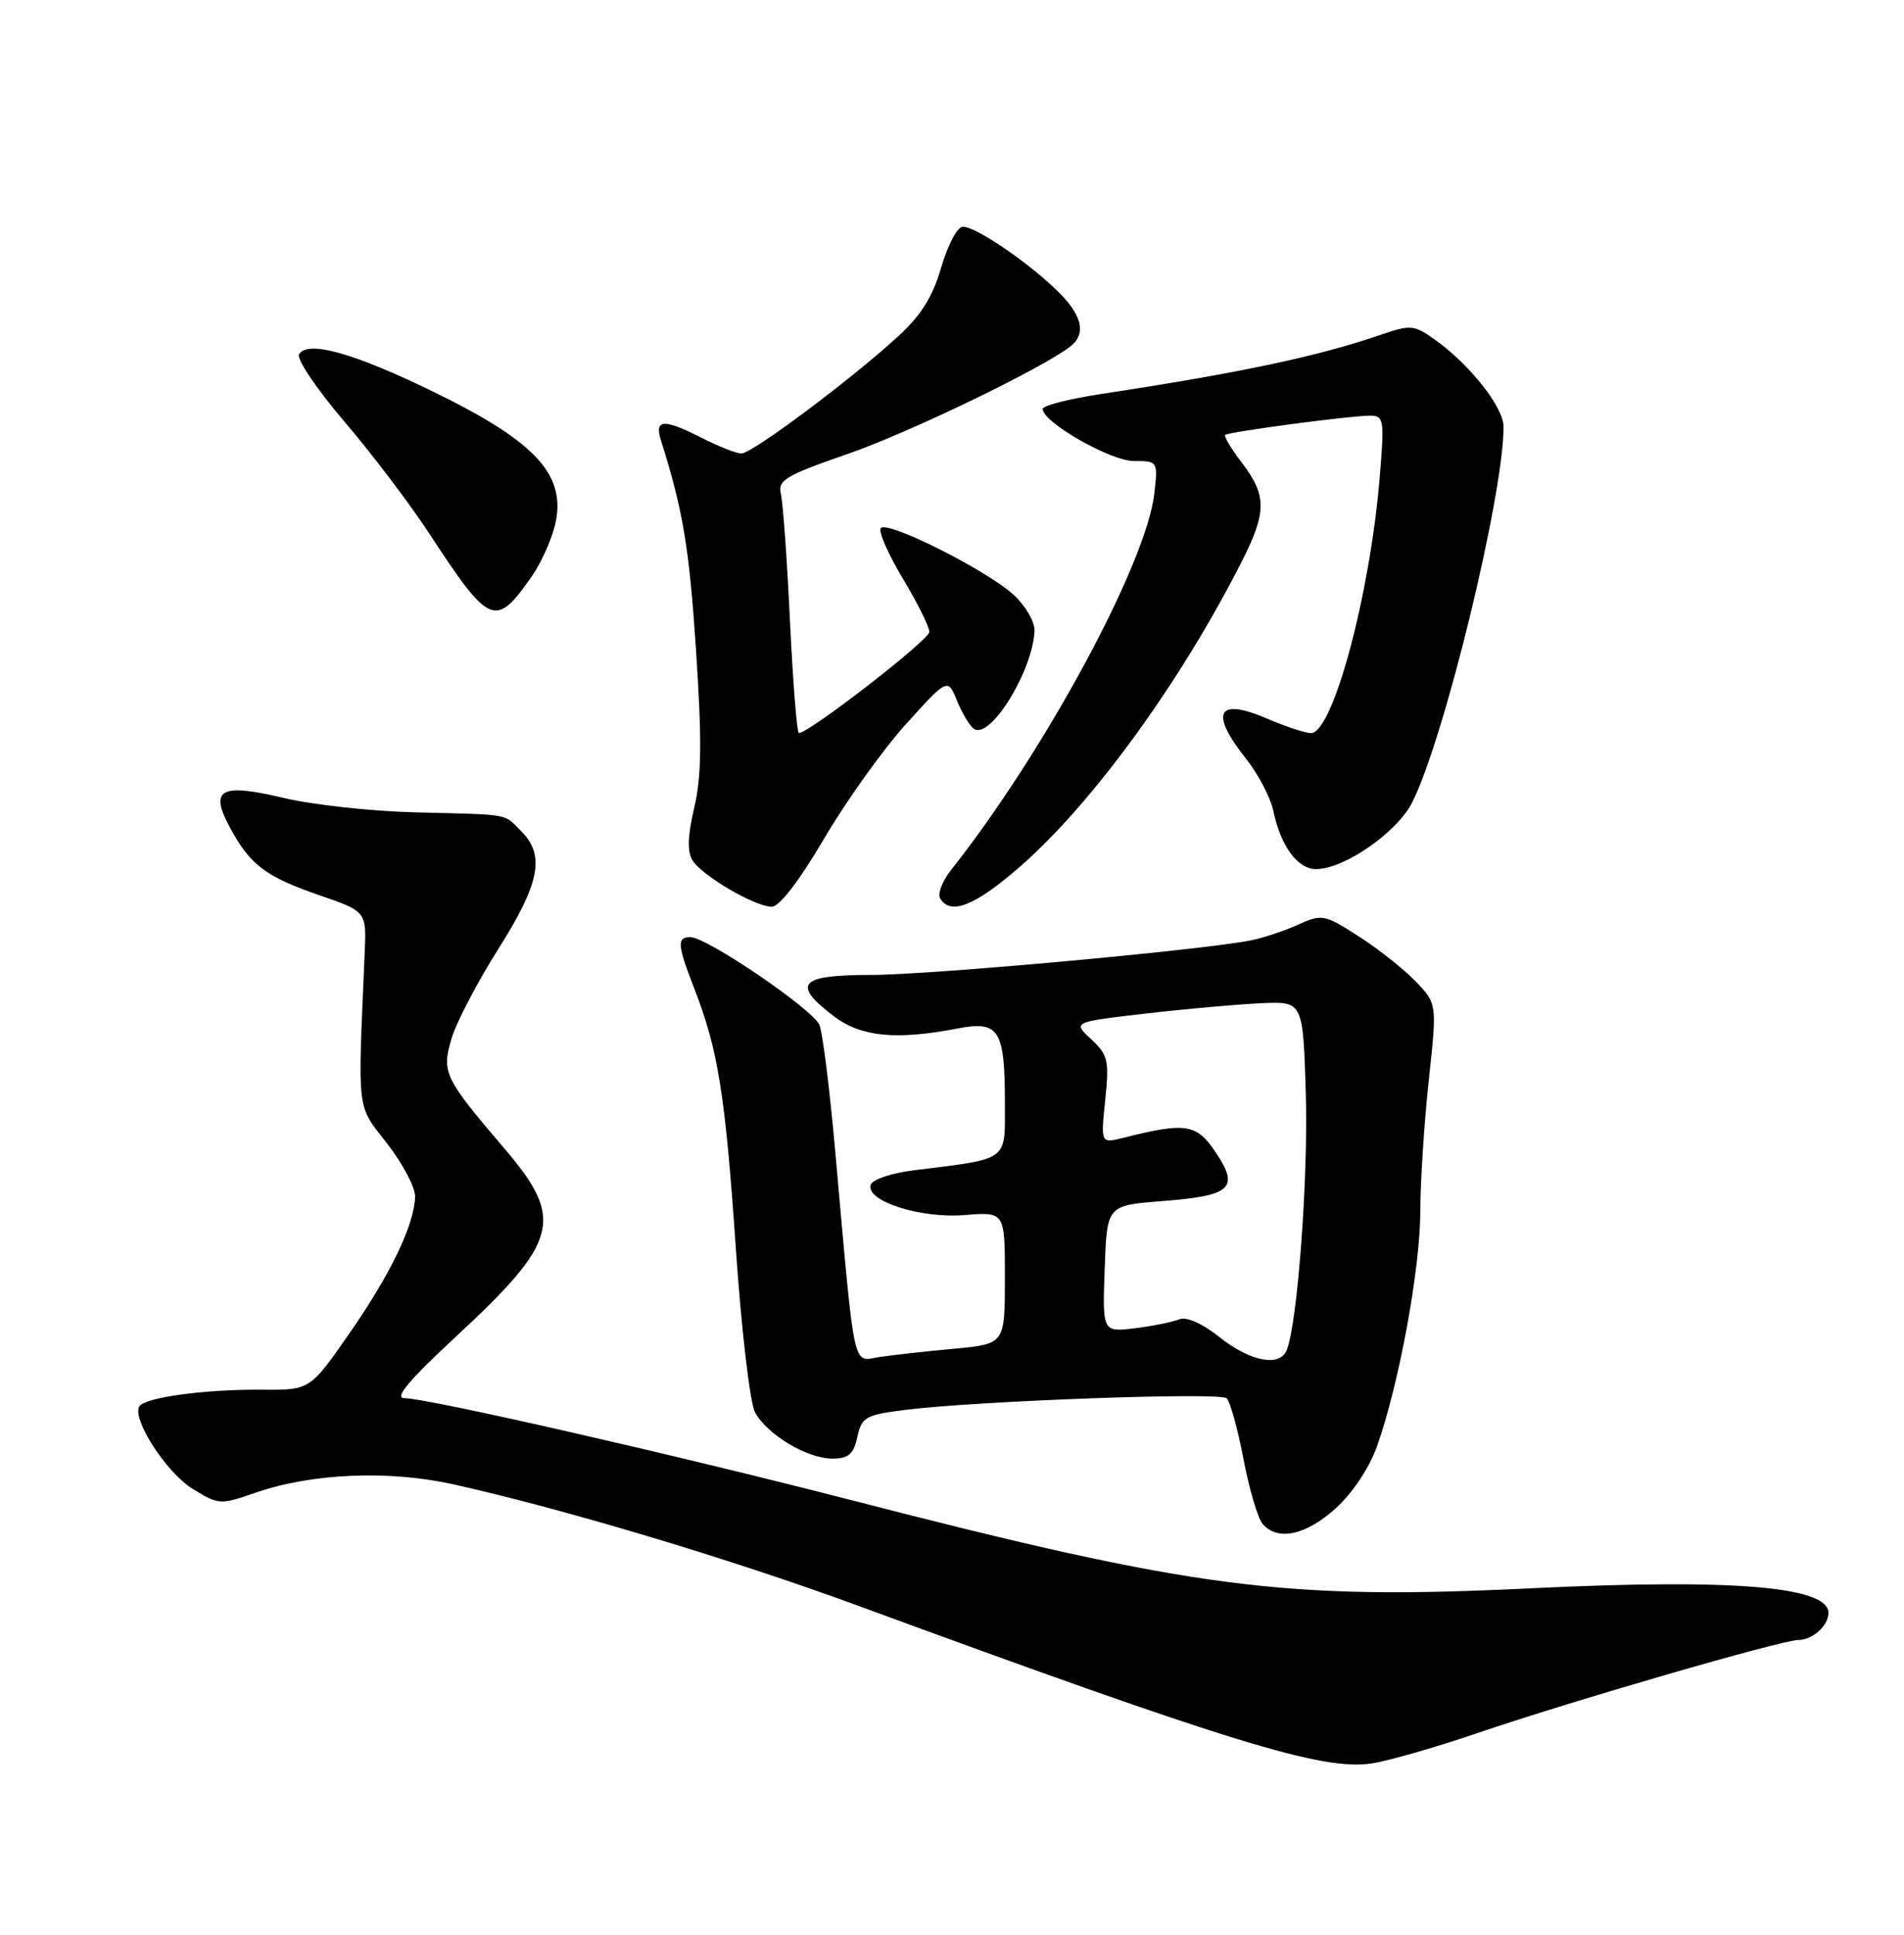 <?xml version="1.0" encoding="UTF-8" standalone="no"?>
<!DOCTYPE svg PUBLIC "-//W3C//DTD SVG 1.1//EN" "http://www.w3.org/Graphics/SVG/1.1/DTD/svg11.dtd" >
<svg xmlns="http://www.w3.org/2000/svg" xmlns:xlink="http://www.w3.org/1999/xlink" version="1.1" viewBox="0 0 252 256">
 <g >
 <path fill="currentColor"
d=" M 195.50 229.33 C 207.76 225.14 235.82 217.00 238.01 217.00 C 239.89 217.00 242.00 215.10 242.00 213.41 C 242.00 209.92 229.34 208.87 202.83 210.15 C 169.91 211.75 158.30 210.25 112.50 198.45 C 89.21 192.45 56.58 185.01 53.53 185.00 C 52.13 185.00 54.08 182.67 60.31 176.89 C 74.01 164.19 74.75 161.32 66.75 151.96 C 58.76 142.60 58.42 141.89 59.78 137.36 C 60.42 135.24 63.20 129.92 65.97 125.54 C 71.45 116.88 72.17 113.17 69.00 110.00 C 66.59 107.59 67.81 107.81 55.00 107.49 C 49.22 107.35 41.38 106.49 37.58 105.59 C 29.15 103.59 27.68 104.40 30.43 109.49 C 33.09 114.43 35.14 115.99 42.23 118.44 C 48.50 120.60 48.50 120.60 48.27 126.05 C 47.34 147.68 47.15 146.04 51.25 151.33 C 53.31 153.98 54.97 157.13 54.94 158.33 C 54.85 162.03 51.70 168.59 46.25 176.42 C 41.03 183.93 41.03 183.93 34.68 183.88 C 27.11 183.82 19.18 184.90 18.45 186.08 C 17.42 187.74 21.99 194.83 25.48 196.99 C 28.92 199.12 29.16 199.13 33.76 197.53 C 41.22 194.93 51.44 194.49 60.04 196.41 C 74.67 199.67 96.76 206.29 113.50 212.44 C 162.80 230.55 175.02 234.30 181.50 233.34 C 183.70 233.01 190.00 231.21 195.50 229.33 Z  M 176.77 199.59 C 179.01 197.57 181.24 194.22 182.26 191.34 C 185.14 183.26 187.97 167.92 187.98 160.29 C 187.99 156.32 188.50 148.52 189.10 142.95 C 190.20 132.82 190.20 132.82 187.38 129.87 C 185.82 128.25 182.42 125.55 179.82 123.89 C 175.29 120.98 174.97 120.92 171.80 122.35 C 169.99 123.18 167.15 124.11 165.50 124.44 C 158.75 125.75 123.01 129.00 115.29 129.00 C 105.79 129.00 104.73 130.17 110.34 134.45 C 113.95 137.20 118.63 137.66 126.78 136.08 C 132.22 135.03 133.00 136.27 133.00 145.89 C 133.00 153.78 133.70 153.26 120.86 154.86 C 118.00 155.21 115.47 156.07 115.24 156.76 C 114.53 158.91 121.84 161.26 127.72 160.77 C 133.00 160.34 133.00 160.34 133.00 169.09 C 133.00 177.84 133.00 177.84 126.25 178.46 C 122.54 178.80 118.09 179.30 116.37 179.56 C 112.78 180.12 113.20 182.05 110.56 152.50 C 109.83 144.25 108.88 136.66 108.46 135.63 C 107.62 133.57 93.56 124.00 91.37 124.00 C 89.57 124.00 89.64 125.00 91.86 130.71 C 95.04 138.87 95.99 144.82 97.38 165.05 C 98.11 175.80 99.26 185.61 99.92 186.85 C 101.50 189.81 106.81 192.99 110.17 193.00 C 112.30 193.00 112.97 192.42 113.47 190.13 C 114.05 187.50 114.57 187.21 119.80 186.55 C 129.49 185.35 161.45 184.19 162.35 185.01 C 162.81 185.44 163.81 189.04 164.57 193.01 C 165.32 196.98 166.46 200.85 167.09 201.61 C 169.04 203.95 172.81 203.17 176.77 199.59 Z  M 109.08 110.95 C 112.00 105.98 116.88 99.16 119.91 95.81 C 125.44 89.70 125.44 89.70 126.69 92.78 C 127.38 94.46 128.39 96.12 128.94 96.46 C 131.13 97.82 136.73 88.67 136.92 83.44 C 136.97 82.30 135.76 80.21 134.25 78.79 C 130.75 75.51 117.28 68.74 116.56 69.90 C 116.26 70.39 117.59 73.39 119.51 76.58 C 121.43 79.77 123.00 82.94 123.00 83.62 C 123.00 84.67 107.08 97.00 105.73 97.00 C 105.48 97.00 104.95 90.36 104.56 82.25 C 104.18 74.14 103.63 66.56 103.36 65.40 C 102.91 63.53 103.90 62.94 112.18 60.07 C 120.41 57.22 138.32 48.56 141.75 45.77 C 143.84 44.07 143.17 41.55 139.75 38.30 C 135.66 34.40 129.13 30.00 127.43 30.00 C 126.72 30.00 125.44 32.41 124.58 35.36 C 123.44 39.30 121.90 41.75 118.76 44.61 C 112.43 50.38 99.54 60.00 98.14 60.00 C 97.47 60.00 95.16 59.10 93.00 58.00 C 87.84 55.37 86.59 55.43 87.47 58.25 C 90.41 67.57 91.21 72.36 92.12 86.00 C 92.91 97.96 92.86 102.72 91.89 106.85 C 91.01 110.58 90.94 112.70 91.66 113.85 C 92.93 115.88 99.90 119.96 102.14 119.98 C 103.15 119.99 105.80 116.54 109.08 110.95 Z  M 134.91 114.75 C 144.53 106.40 156.24 90.30 164.38 74.24 C 167.66 67.76 167.66 65.56 164.40 61.28 C 162.97 59.40 161.96 57.73 162.15 57.55 C 162.60 57.14 178.68 55.00 181.30 55.00 C 183.18 55.00 183.25 55.46 182.60 63.25 C 181.31 78.77 176.40 97.00 173.51 97.00 C 172.77 97.00 170.14 96.13 167.67 95.07 C 161.09 92.25 160.05 94.27 164.93 100.41 C 166.54 102.44 168.16 105.54 168.53 107.30 C 169.50 111.95 171.74 115.00 174.19 115.00 C 177.88 115.00 184.88 110.16 186.89 106.21 C 191.13 97.84 199.00 65.55 199.00 56.47 C 199.00 53.88 194.54 48.23 189.87 44.91 C 187.16 42.98 186.70 42.94 182.74 44.30 C 174.39 47.17 164.21 49.32 145.75 52.13 C 141.49 52.78 138.00 53.67 138.00 54.11 C 138.00 55.87 146.98 61.00 150.06 61.00 C 153.24 61.00 153.26 61.03 152.78 65.30 C 151.73 74.53 138.30 99.42 125.85 115.15 C 124.70 116.61 124.06 118.30 124.44 118.90 C 125.82 121.13 129.02 119.87 134.91 114.75 Z  M 70.28 76.41 C 71.86 74.17 73.39 70.53 73.68 68.33 C 74.48 62.39 70.33 58.17 57.49 51.90 C 46.85 46.71 40.74 44.99 39.58 46.87 C 39.21 47.47 41.89 51.46 45.54 55.73 C 49.19 60.00 54.23 66.65 56.75 70.50 C 64.80 82.79 65.56 83.13 70.28 76.41 Z  M 161.45 176.96 C 159.10 175.09 157.03 174.18 156.07 174.57 C 155.20 174.93 152.57 175.46 150.21 175.75 C 145.91 176.27 145.91 176.27 146.21 167.88 C 146.50 159.50 146.50 159.50 153.77 158.93 C 162.98 158.22 164.08 157.23 160.91 152.49 C 158.36 148.68 156.99 148.46 148.60 150.57 C 145.69 151.29 145.69 151.29 146.28 145.54 C 146.82 140.32 146.65 139.58 144.42 137.51 C 141.96 135.23 141.96 135.23 151.73 134.10 C 157.10 133.48 163.97 132.87 166.98 132.74 C 172.46 132.50 172.46 132.50 172.83 144.83 C 173.15 155.87 171.74 174.90 170.32 178.60 C 169.44 180.91 165.52 180.19 161.45 176.96 Z "/>
</g>
</svg>